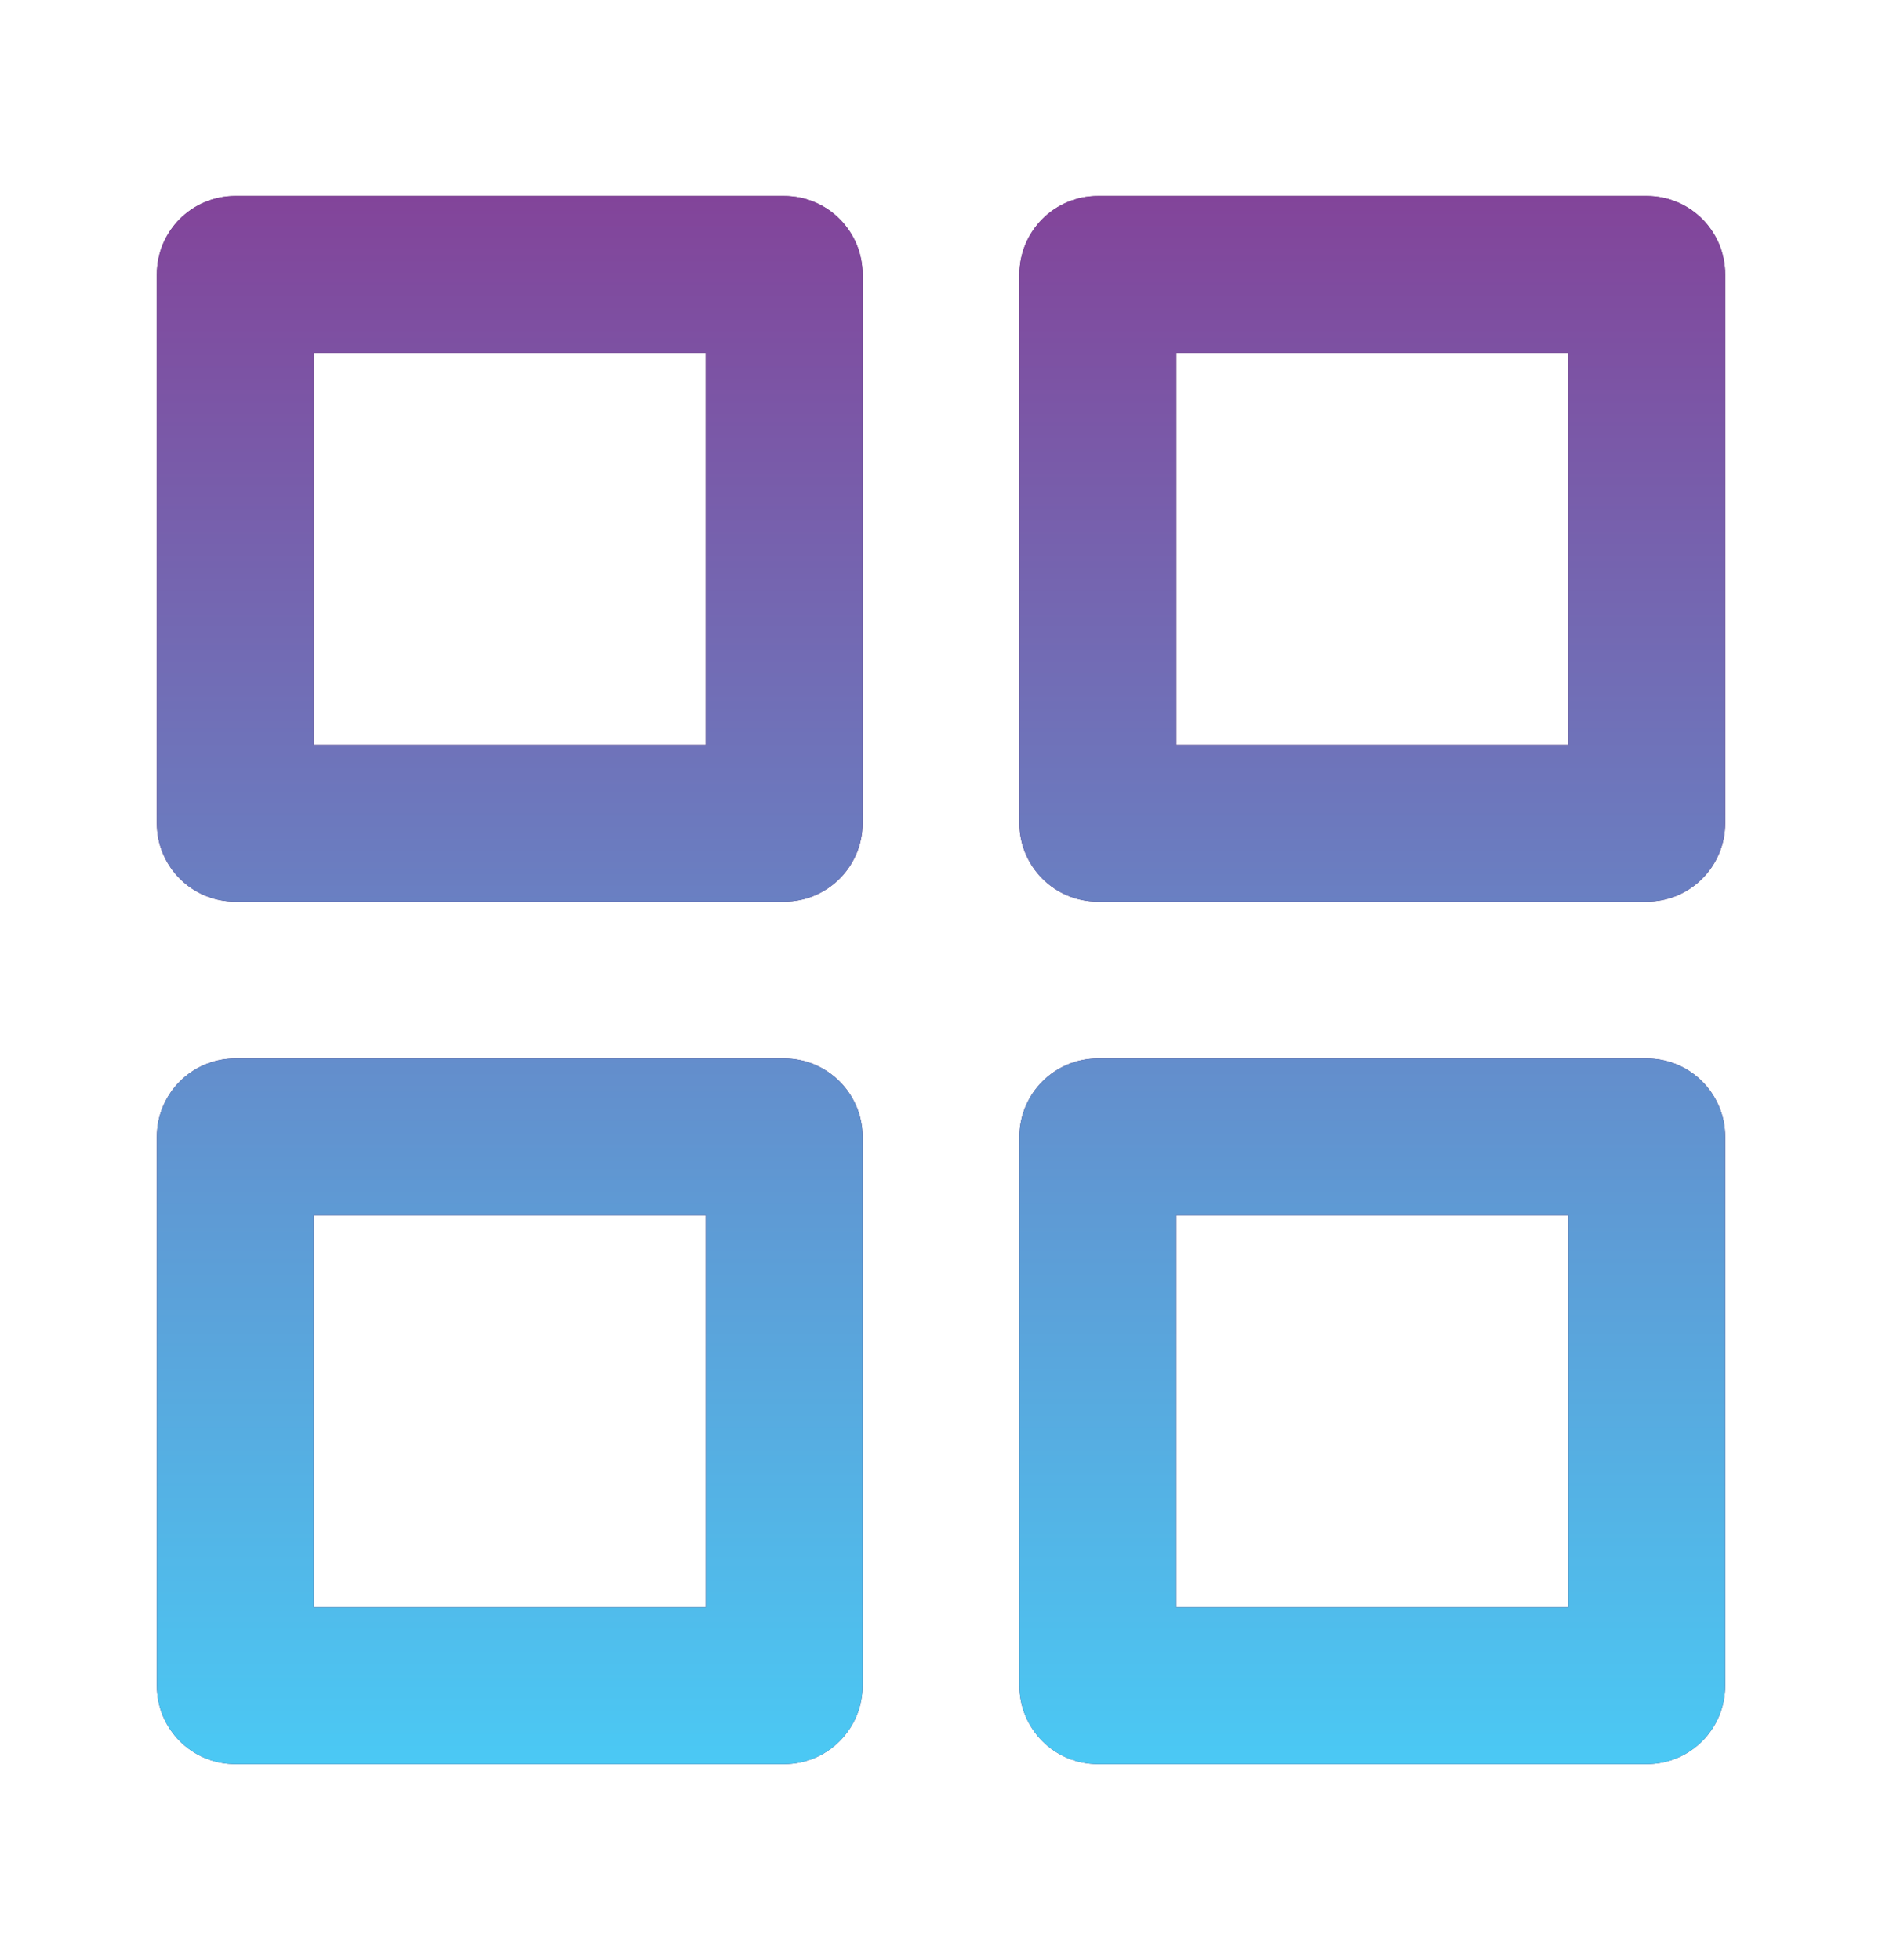 <?xml version="1.0" encoding="UTF-8"?>
<svg width="24px" height="25px" viewBox="0 0 24 25" version="1.1" xmlns="http://www.w3.org/2000/svg" xmlns:xlink="http://www.w3.org/1999/xlink">
    <title>F6B875A1-0F19-475A-84F8-D09726C27F49@2x</title>
    <defs>
        <linearGradient x1="50%" y1="0%" x2="50%" y2="100%" id="linearGradient-1">
            <stop stop-color="#834399" offset="0%"></stop>
            <stop stop-color="#4ACAF5" offset="100%"></stop>
        </linearGradient>
        <path d="M10,13 L3,13 C2.448,13 2,13.448 2,14 L2,21 C2,21.552 2.448,22 3,22 L10,22 C10.552,22 11,21.552 11,21 L11,14 C11,13.448 10.552,13 10,13 Z M9,20 L4,20 L4,15 L9,15 L9,20 Z M21,2 L14,2 C13.448,2 13,2.448 13,3 L13,10 C13,10.552 13.448,11 14,11 L21,11 C21.552,11 22,10.552 22,10 L22,3 C22,2.448 21.552,2 21,2 Z M20,9 L15,9 L15,4 L20,4 L20,9 Z M21,13 L14,13 C13.448,13 13,13.448 13,14 L13,21 C13,21.552 13.448,22 14,22 L21,22 C21.552,22 22,21.552 22,21 L22,14 C22,13.448 21.552,13 21,13 Z M20,20 L15,20 L15,15 L20,15 L20,20 Z M10,2 L3,2 C2.448,2 2,2.448 2,3 L2,10 C2,10.552 2.448,11 3,11 L10,11 C10.552,11 11,10.552 11,10 L11,3 C11,2.448 10.552,2 10,2 Z M9,9 L4,9 L4,4 L9,4 L9,9 Z" id="path-2"></path>
    </defs>
    <g id="Templates" stroke="none" stroke-width="1" fill="none" fill-rule="evenodd">
        <g id="Template-Dashboard-" transform="translate(-20, -145)">
            <g id="Icons/Dashboard" transform="translate(20, 145.5)">
                <rect id="Rectangle-Copy-260" x="0" y="0" width="24" height="24"></rect>
                <mask id="mask-3" fill="white">
                    <use xlink:href="#path-2"></use>
                </mask>
                <g id="Shape">
                    <use fill="#5C356B" xlink:href="#path-2"></use>
                    <use fill="url(#linearGradient-1)" xlink:href="#path-2"></use>
                </g>
            </g>
        </g>
    </g>
</svg>